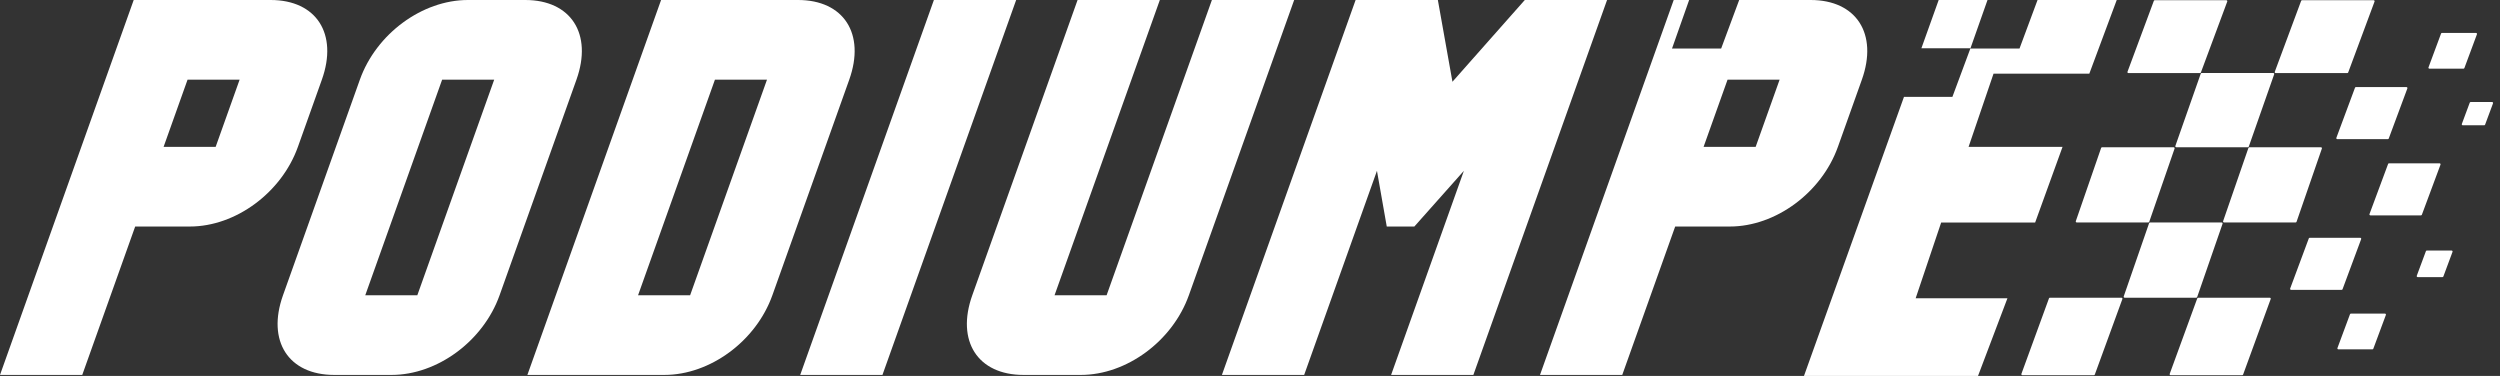<svg width="266" height="40" viewBox="0 0 266 40" fill="none" xmlns="http://www.w3.org/2000/svg">
<rect x="0" y="0" width="266" height="40" fill="#333333" stroke="none"/>
<path d="M234.078 7.777H226.463C226.39 7.777 226.34 7.705 226.365 7.636L229.169 0.091C229.184 0.05 229.223 0.023 229.267 0.023H236.882C236.955 0.023 237.005 0.096 236.98 0.165L234.176 7.709C234.161 7.75 234.122 7.777 234.078 7.777Z" fill="white"/>
<path d="M228.581 23.669H220.965C220.893 23.669 220.843 23.599 220.866 23.531L223.561 15.739C223.575 15.696 223.615 15.668 223.66 15.668H231.276C231.348 15.668 231.398 15.739 231.375 15.807L228.68 23.599C228.666 23.641 228.626 23.669 228.581 23.669Z" fill="white"/>
<path d="M222.79 39.921H215.175C215.102 39.921 215.052 39.849 215.077 39.781L218.011 31.744C218.026 31.703 218.065 31.676 218.109 31.676H225.724C225.797 31.676 225.847 31.748 225.822 31.817L222.888 39.853C222.873 39.894 222.834 39.921 222.79 39.921Z" fill="white"/>
<path d="M249.75 7.777H242.135C242.062 7.777 242.012 7.705 242.037 7.636L244.841 0.091C244.856 0.05 244.895 0.023 244.939 0.023H252.554C252.626 0.023 252.677 0.096 252.652 0.165L249.848 7.709C249.833 7.75 249.794 7.777 249.75 7.777Z" fill="white"/>
<path d="M254.065 14.806H248.688C248.615 14.806 248.564 14.733 248.589 14.664L250.571 9.334C250.586 9.293 250.625 9.266 250.669 9.266H256.046C256.119 9.266 256.169 9.338 256.144 9.407L254.163 14.738C254.148 14.779 254.109 14.806 254.065 14.806Z" fill="white"/>
<path d="M249.149 30.841H243.772C243.699 30.841 243.648 30.768 243.673 30.7L245.655 25.369C245.67 25.328 245.709 25.301 245.753 25.301H251.13C251.203 25.301 251.253 25.374 251.228 25.442L249.247 30.773C249.232 30.814 249.193 30.841 249.149 30.841Z" fill="white"/>
<path d="M257.589 22.915H252.212C252.14 22.915 252.089 22.843 252.114 22.774L254.095 17.443C254.11 17.402 254.149 17.375 254.193 17.375H259.57C259.643 17.375 259.694 17.448 259.669 17.516L257.688 22.847C257.672 22.888 257.634 22.915 257.589 22.915Z" fill="white"/>
<path d="M262.112 7.308H258.491C258.418 7.308 258.367 7.235 258.392 7.167L259.728 3.572C259.743 3.531 259.782 3.504 259.826 3.504H263.448C263.521 3.504 263.572 3.577 263.547 3.645L262.211 7.24C262.196 7.281 262.157 7.308 262.112 7.308Z" fill="white"/>
<path d="M264.317 13.331H262.037C261.965 13.331 261.914 13.258 261.939 13.19L262.781 10.923C262.797 10.883 262.835 10.855 262.88 10.855H265.159C265.232 10.855 265.282 10.928 265.257 10.997L264.415 13.263C264.4 13.304 264.361 13.331 264.317 13.331Z" fill="white"/>
<path d="M252.424 37.171H248.802C248.729 37.171 248.679 37.099 248.704 37.03L250.039 33.435C250.055 33.394 250.094 33.367 250.138 33.367H253.76C253.833 33.367 253.883 33.44 253.858 33.509L252.522 37.103C252.507 37.144 252.468 37.171 252.424 37.171Z" fill="white"/>
<path d="M259.877 29.484H257.243C257.17 29.484 257.119 29.411 257.144 29.342L258.117 26.724C258.132 26.683 258.171 26.656 258.215 26.656H260.849C260.922 26.656 260.973 26.729 260.948 26.798L259.975 29.416C259.96 29.456 259.921 29.484 259.877 29.484Z" fill="white"/>
<path d="M244.254 23.669H236.638C236.566 23.669 236.515 23.599 236.539 23.531L239.233 15.739C239.248 15.696 239.287 15.668 239.333 15.668H246.948C247.021 15.668 247.071 15.739 247.048 15.807L244.353 23.599C244.339 23.641 244.299 23.669 244.254 23.669Z" fill="white"/>
<path d="M238.569 39.921H230.954C230.882 39.921 230.831 39.849 230.856 39.781L233.79 31.744C233.806 31.703 233.844 31.676 233.889 31.676H241.503C241.576 31.676 241.627 31.748 241.602 31.817L238.667 39.853C238.652 39.894 238.613 39.921 238.569 39.921Z" fill="white"/>
<path d="M233.68 31.676H226.064C225.992 31.676 225.941 31.605 225.965 31.537L228.667 23.739C228.681 23.696 228.721 23.668 228.766 23.668H236.382C236.454 23.668 236.505 23.739 236.481 23.807L233.779 31.605C233.764 31.647 233.725 31.676 233.68 31.676Z" fill="white"/>
<path d="M239.173 15.667H231.557C231.485 15.667 231.434 15.595 231.458 15.527L234.16 7.836C234.174 7.794 234.214 7.766 234.258 7.766H241.874C241.946 7.766 241.997 7.837 241.972 7.905L239.271 15.597C239.257 15.638 239.217 15.667 239.173 15.667Z" fill="white"/>
<path d="M14.226 0H28.795C33.67 0 35.986 3.602 34.247 8.477L31.698 15.624C29.96 20.5 25.075 24.102 20.2 24.102H14.383L8.752 39.892H0L14.226 0ZM22.946 15.624L25.495 8.477H19.956L17.407 15.624H22.946Z" fill="white"/>
<path d="M49.789 0H55.883C60.757 0 63.074 3.602 61.335 8.477L53.156 31.415C51.417 36.291 46.532 39.892 41.657 39.892H35.563C30.689 39.892 28.372 36.291 30.111 31.415L38.29 8.477C40.029 3.601 44.914 0 49.789 0ZM44.403 31.415L52.582 8.477H47.043L38.864 31.415H44.403Z" fill="white"/>
<path d="M70.339 0H84.908C89.783 0 92.099 3.602 90.36 8.477L82.181 31.415C80.442 36.291 75.558 39.892 70.683 39.892H56.113L70.339 0ZM73.429 31.415L81.608 8.477H76.069L67.89 31.415H73.429Z" fill="white"/>
<path d="M99.367 0H108.119L93.893 39.892H85.141L99.367 0Z" fill="white"/>
<path d="M137.699 0L126.495 31.415C124.757 36.291 119.872 39.892 114.997 39.892H108.903C104.028 39.892 101.712 36.291 103.451 31.415L114.654 0H123.407L112.204 31.415H117.743L128.946 0H137.698H137.699Z" fill="white"/>
<path d="M144.236 0H152.988L154.54 8.699L162.239 0H170.992L156.766 39.892H148.013L155.758 18.174L150.487 24.102H147.551L146.508 18.174L138.763 39.892H130.011L144.237 0H144.236Z" fill="white"/>
<path d="M192.65 0H185.049L183.131 5.163H177.903L179.724 0H178.082L163.855 39.892H172.608L178.239 24.102H184.055C188.93 24.102 193.815 20.5 195.554 15.624L198.103 8.477C199.841 3.601 197.525 0 192.65 0ZM186.802 15.624H181.262L183.811 8.477H189.351L186.802 15.624Z" fill="white"/>
<path d="M212.113 7.835L209.457 15.624H219.456L216.54 23.674H206.541L203.826 31.736H213.591L210.461 39.999H191.943L202.584 10.305H207.736L209.658 5.133H204.437L206.276 0H211.471L209.649 5.163H214.876L216.795 0H225.221L222.305 7.835H212.113Z" fill="white"/>
</svg>
